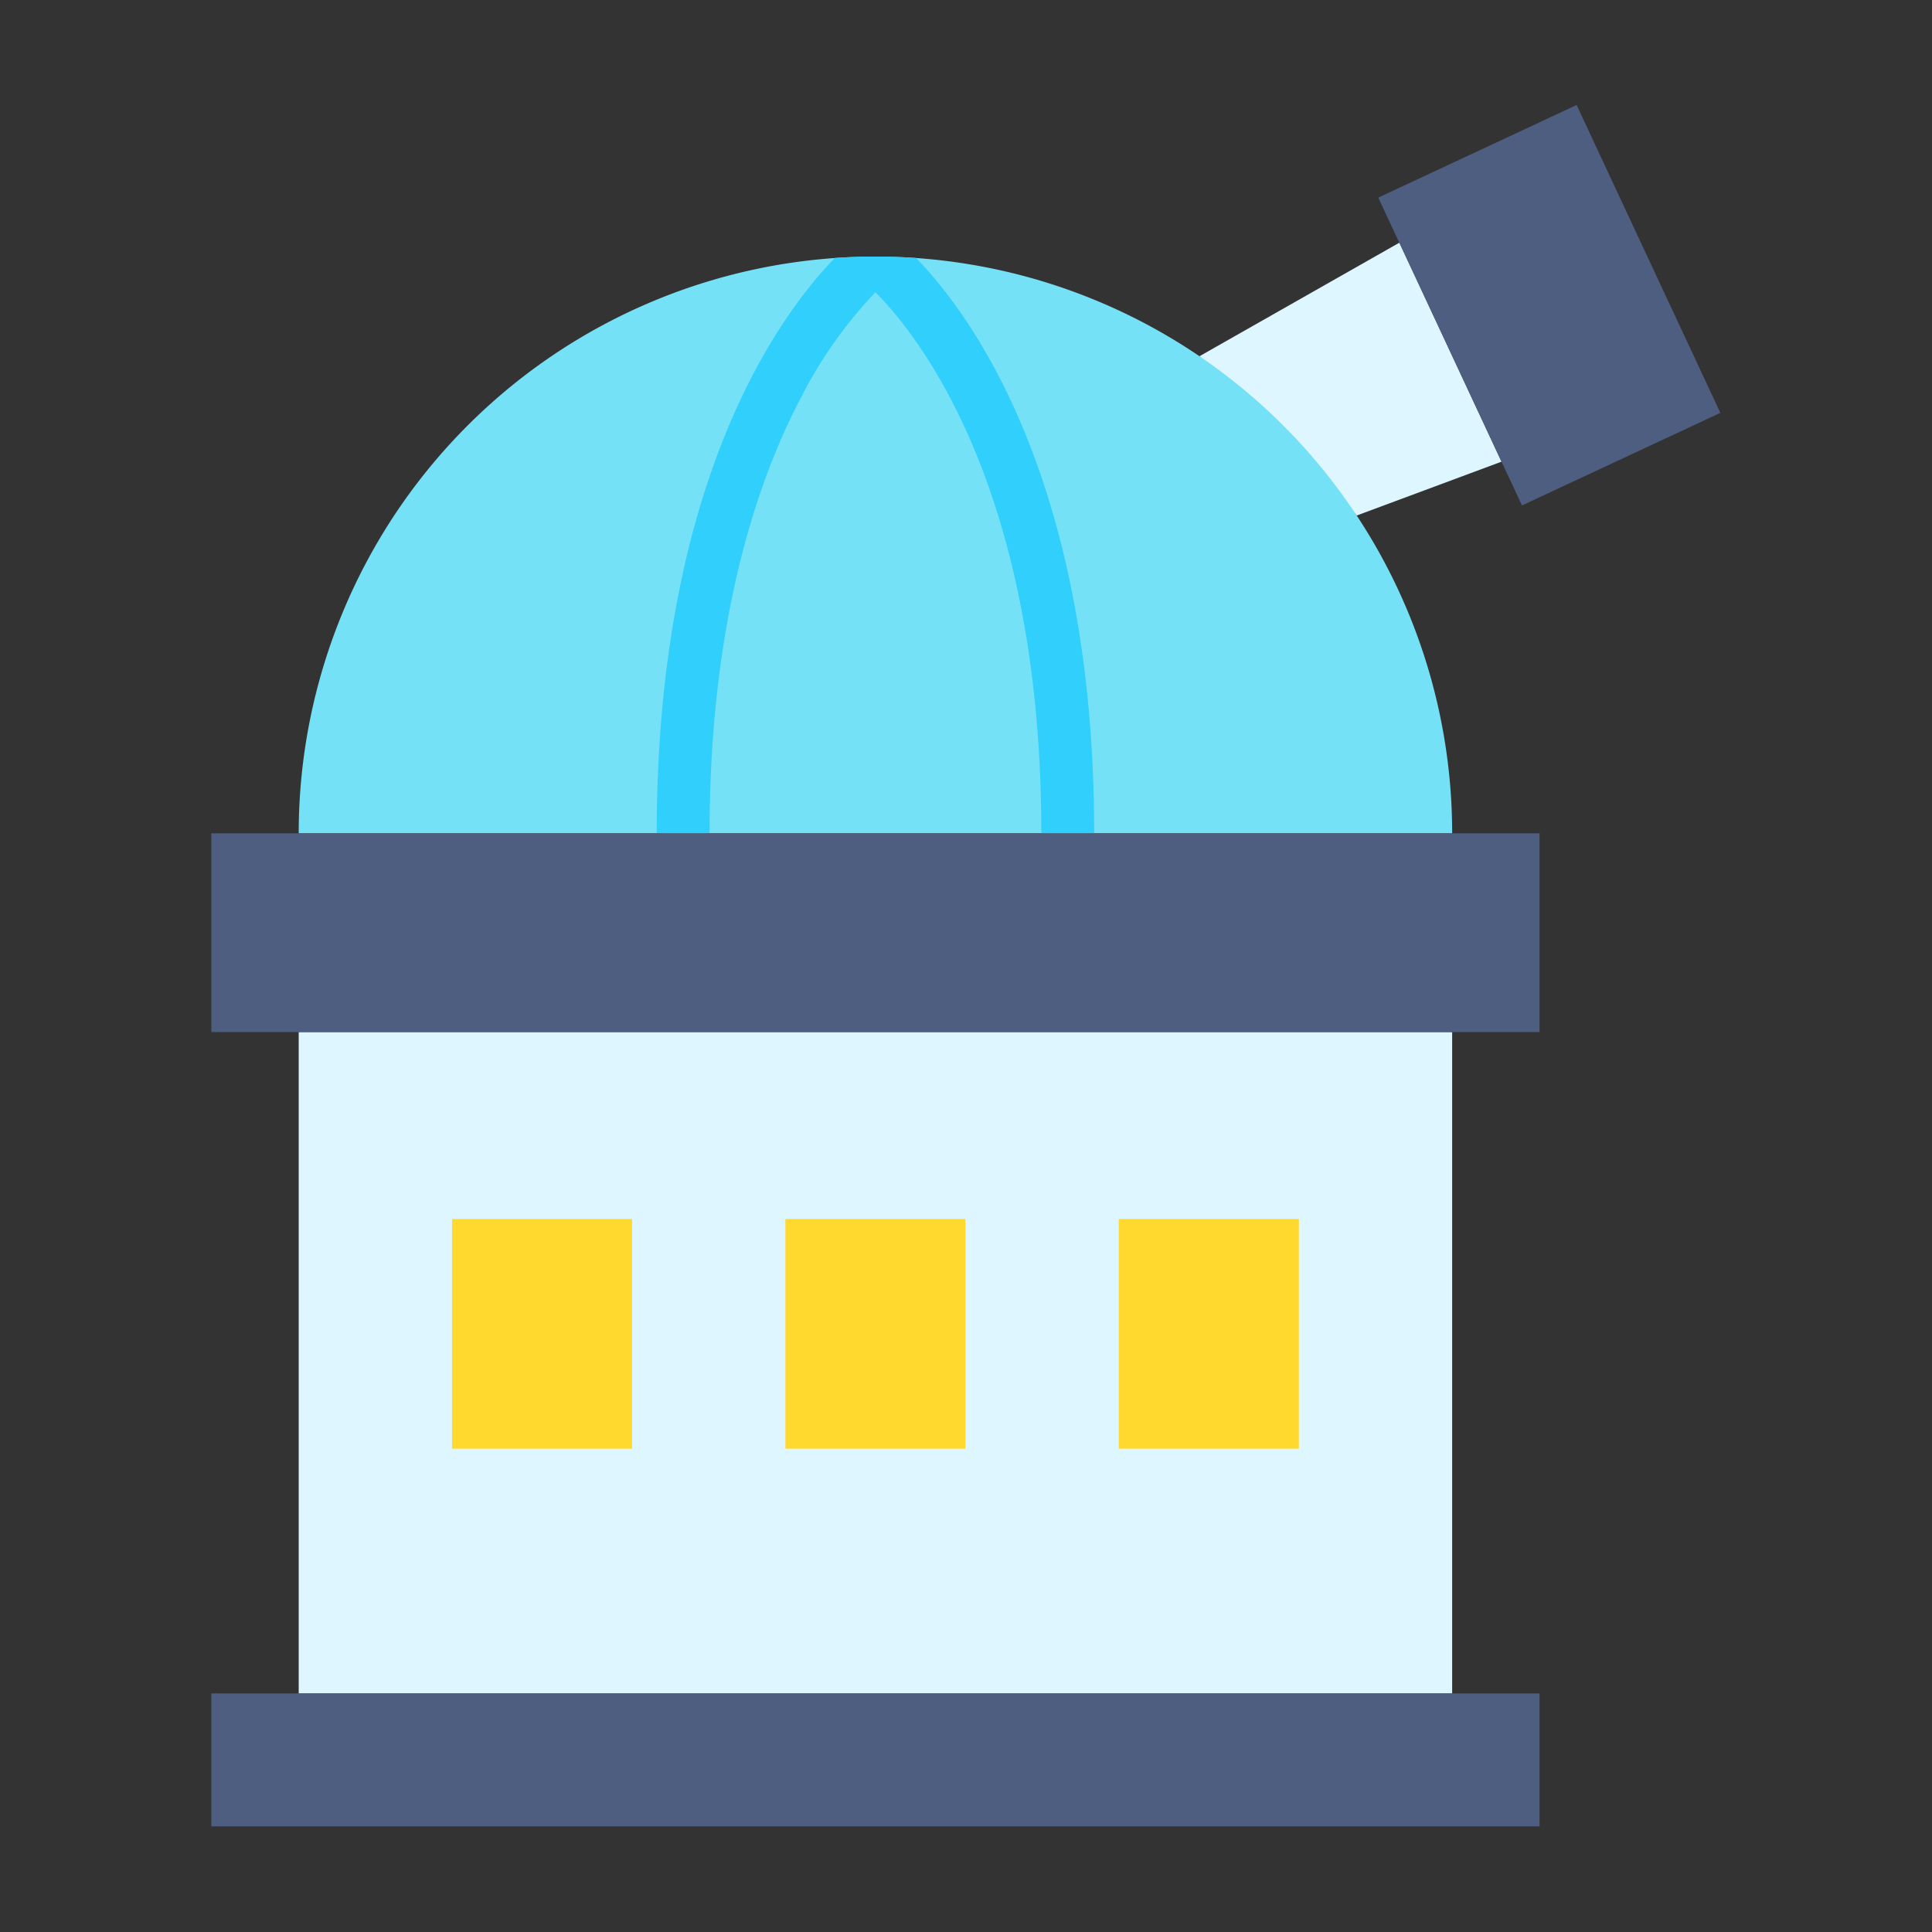 <svg height="512" viewBox="0 0 128 128" width="512" xmlns="http://www.w3.org/2000/svg"><rect x="0" y="0" width="128" height="128" fill="#333333" stroke="none"/><g><path d="m19.79 68.377h76.419v43.819h-76.419z" fill="#def6ff"/><path d="m79.472 23.599 10.417 10.554 9.59-3.566-6.766-14.509z" fill="#def6ff"/><path d="m58 17a38.21 38.21 0 0 0 -38.21 38.21h76.42a38.21 38.21 0 0 0 -38.21-38.21z" fill="#75e1f7"/><path d="m14 112.195h88v8.805h-88z" fill="#4d5e80"/><path d="m95.416 9.011h14.506v22.512h-14.506z" fill="#4d5e80" transform="matrix(.906 -.423 .423 .906 1.054 45.289)"/><g fill="#ffd92e"><path d="m29.947 80.763h11.932v15.218h-11.932z"/><path d="m52.034 80.763h11.931v15.218h-11.931z"/><path d="m74.122 80.763h11.932v15.218h-11.932z"/></g><path d="m60.69 17.09c-.89-.06-1.79-.09-2.69-.09s-1.8.03-2.69.09l-.01.01c-3.6 3.71-11.79 14.72-11.79 38.11h3.5c0-14.36 3.29-23.61 6.04-28.84a29.584 29.584 0 0 1 4.95-7.01c2.93 2.95 10.99 13.14 10.99 35.85h3.5c0-23.39-8.19-34.4-11.79-38.11z" fill="#30cffc"/><path d="m14 55.21h88v13.167h-88z" fill="#4d5e80"/></g></svg>